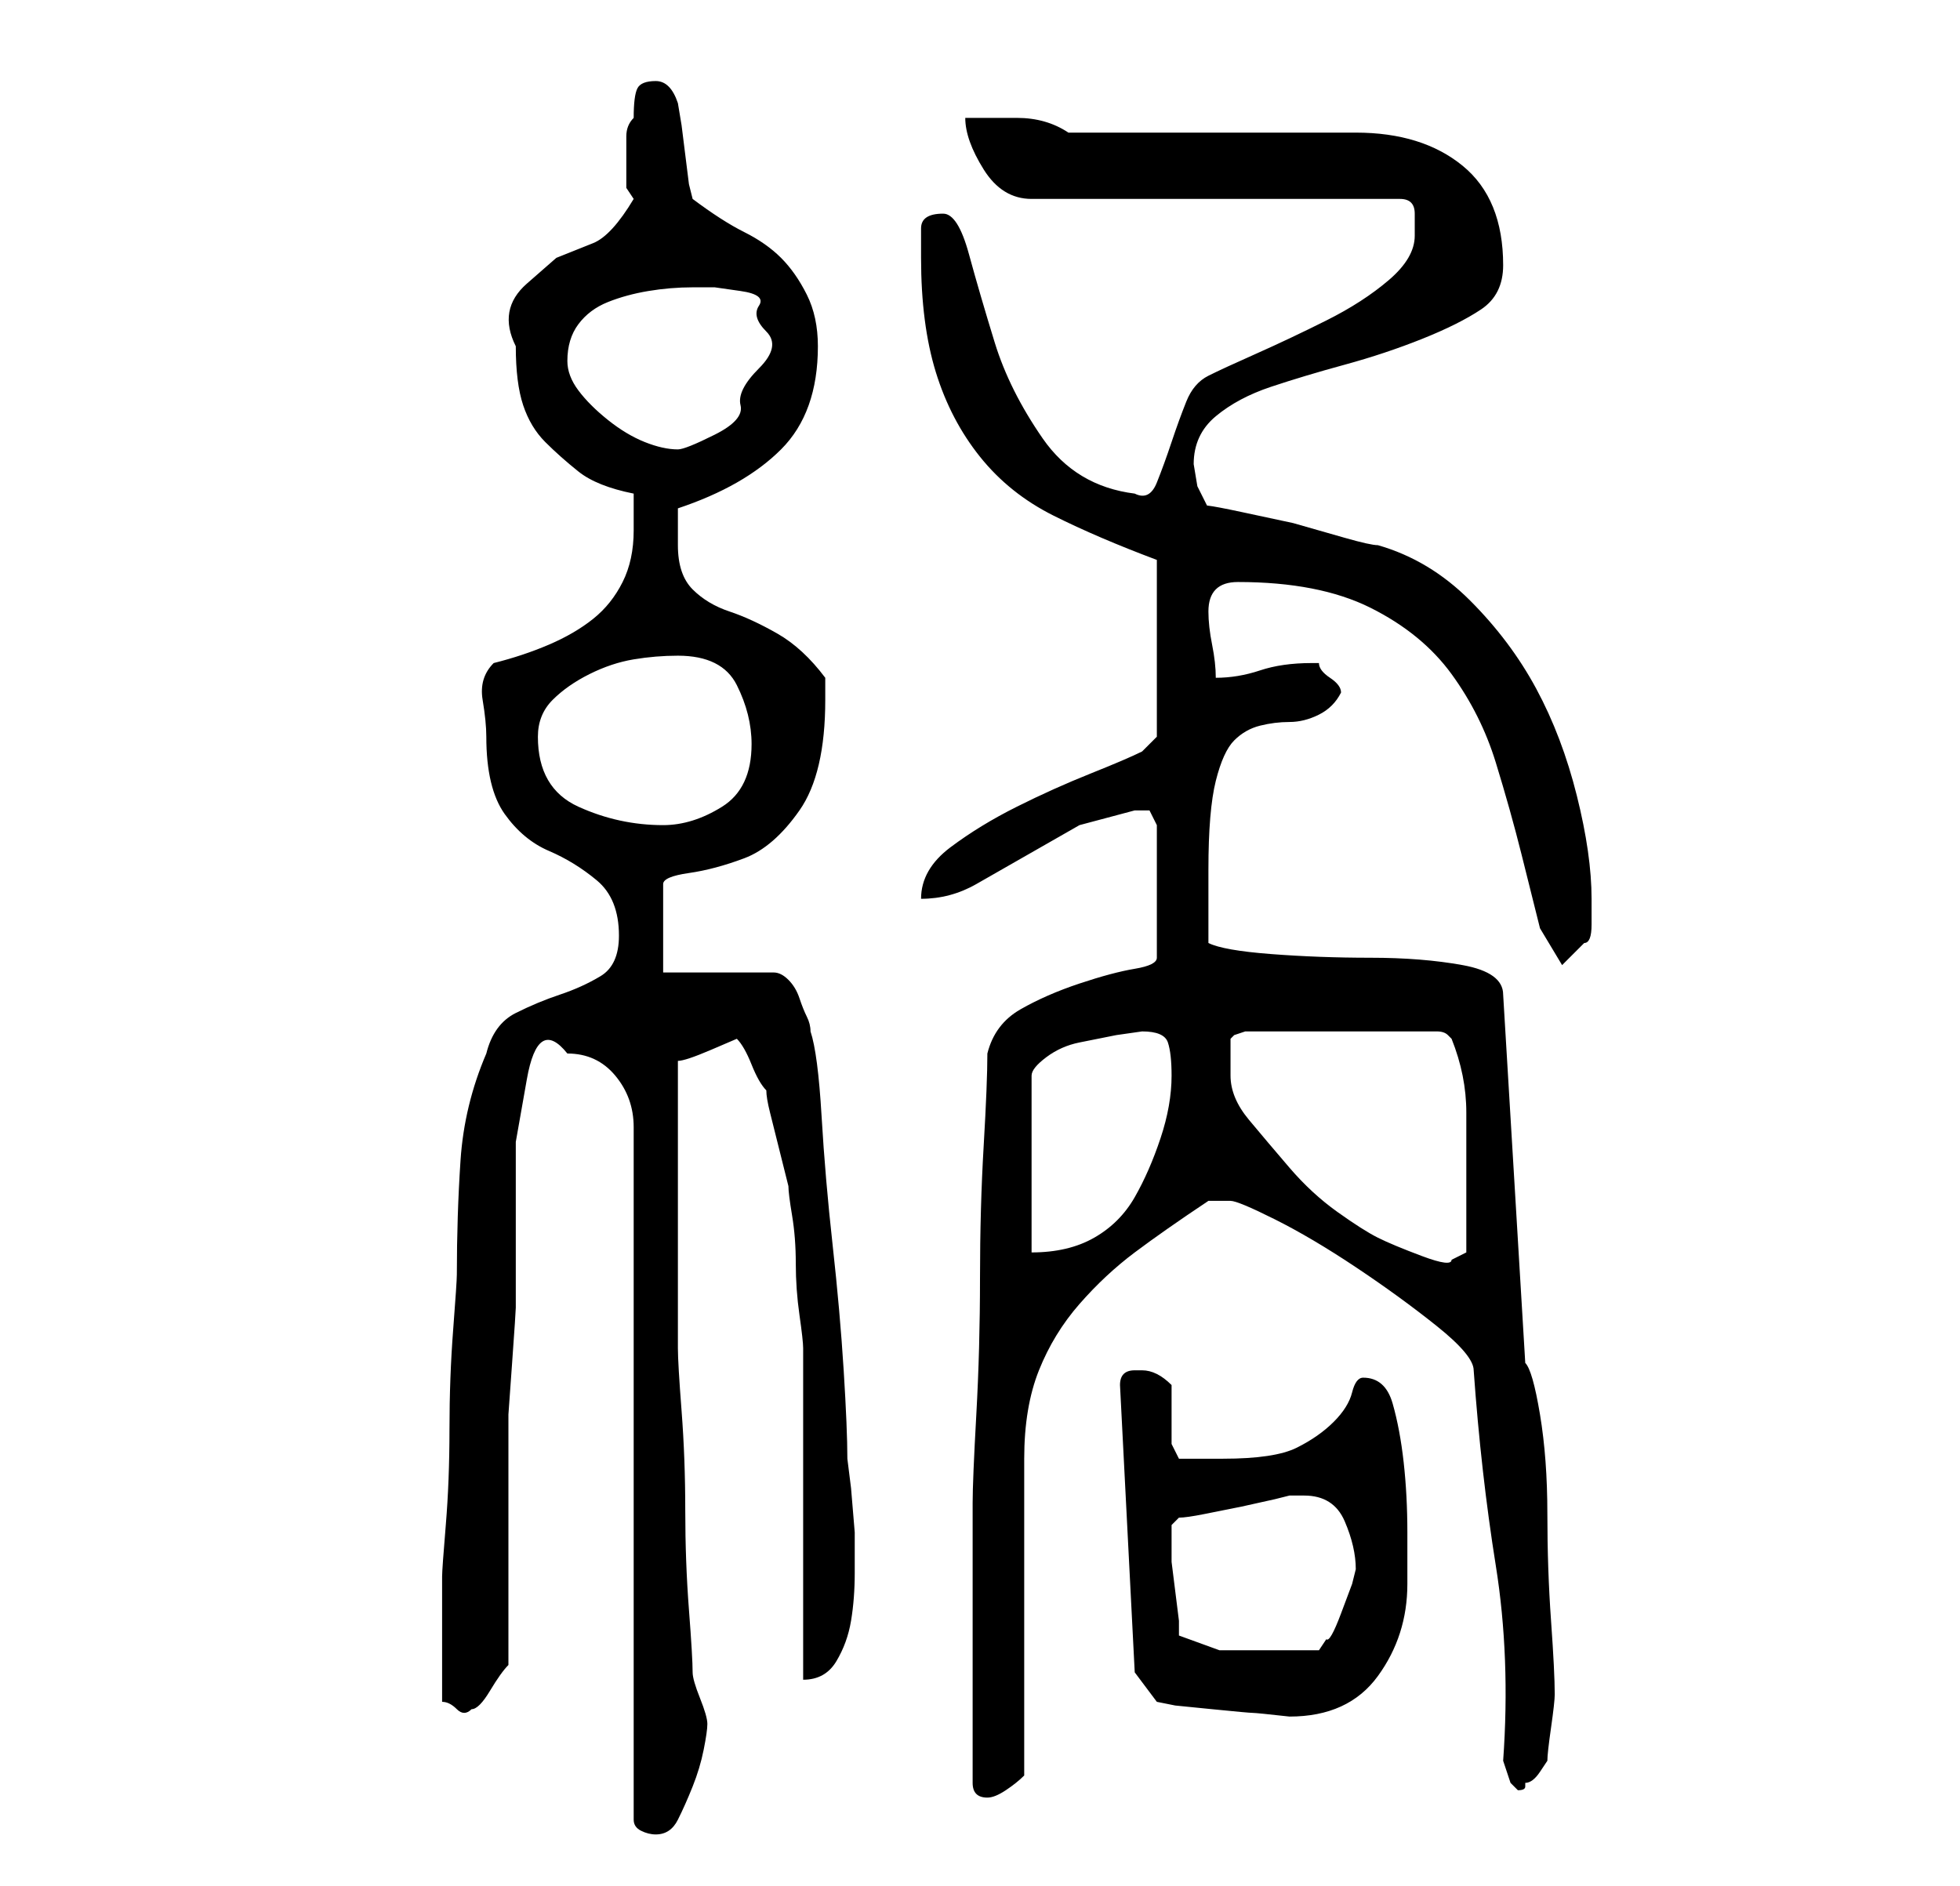<?xml version="1.0" standalone="no"?>
<!DOCTYPE svg PUBLIC "-//W3C//DTD SVG 1.1//EN" "http://www.w3.org/Graphics/SVG/1.1/DTD/svg11.dtd" >
<svg xmlns="http://www.w3.org/2000/svg" xmlns:xlink="http://www.w3.org/1999/xlink" version="1.1" viewBox="-10 0 266 256">
   <path fill="currentColor"
d="M67 143q4 0 6.5 3t2.5 7v94q0 1 1 1.5t2 0.5q2 0 3 -2t2 -4.5t1.5 -5t0.5 -3.5t-1 -3.5t-1 -3.5q0 -2 -0.5 -8.5t-0.5 -13.5t-0.5 -13.5t-0.5 -8.5v-8v-12v-11.5v-7.5q1 0 4.5 -1.5l3.5 -1.5q1 1 2 3.5t2 3.5q0 1 0.5 3l1 4l1 4l0.5 2q0 1 0.5 4t0.5 6.5t0.5 7t0.5 4.5
v8.5v14v13.5v9q3 0 4.5 -2.5t2 -5.5t0.5 -6.5v-5.5t-0.5 -6l-0.5 -4q0 -4 -0.5 -12t-1.5 -17t-1.5 -17.5t-1.5 -11.5q0 -1 -0.5 -2t-1 -2.5t-1.5 -2.5t-2 -1h-15v-12q0 -1 3.5 -1.5t7.5 -2t7.5 -6.5t3.5 -15v-3q-3 -4 -6.5 -6t-6.5 -3t-5 -3t-2 -6v-3v-2q9 -3 14 -8t5 -14
q0 -4 -1.5 -7t-3.5 -5t-5 -3.5t-7 -4.5l-0.5 -2t-0.5 -4t-0.5 -4t-0.5 -3q-1 -3 -3 -3t-2.5 1t-0.5 4q-1 1 -1 2.5v3.5v3.5t1 1.5q-3 5 -5.5 6l-5 2t-4 3.5t-1.5 8.5q0 5 1 8t3 5t4.5 4t7.5 3v3v2q0 4 -1.5 7t-4 5t-6 3.5t-7.5 2.5q-2 2 -1.5 5t0.5 5q0 7 2.5 10.5t6 5
t6.5 4t3 7.5q0 4 -2.5 5.5t-5.5 2.5t-6 2.5t-4 5.5q-3 7 -3.5 14.5t-0.5 15.5q0 1 -0.5 7.5t-0.5 13.5t-0.5 13t-0.5 7v8v9q1 0 2 1t2 0q1 0 2.5 -2.5t2.5 -3.5v-30v-4t0.5 -7t0.5 -7.5v-4.5v-8v-10t1.5 -8.5t5.5 -3.5zM122 242q0 1 0.5 1.5t1.5 0.5t2.5 -1t2.5 -2v-43
q0 -7 2 -12t5.5 -9t7.5 -7t10 -7h1.5h1.5q1 0 6 2.5t11 6.5t11 8t5 6q1 14 3 26.5t1 26.5l0.5 1.5l0.5 1.5l0.5 0.5l0.5 0.5q1 0 1 -0.5v-0.5q1 0 2 -1.5l1 -1.5q0 -1 0.5 -4.5t0.5 -4.5q0 -3 -0.5 -10t-0.5 -14.5t-1 -13.5t-2 -7l-3 -50q0 -3 -5.5 -4t-12.5 -1t-13.5 -0.5
t-8.5 -1.5v-1.5v-3.5v-3v-2q0 -8 1 -12t2.5 -5.5t3.5 -2t4 -0.5t4 -1t3 -3q0 -1 -1.5 -2t-1.5 -2h-0.5h-0.5q-4 0 -7 1t-6 1q0 -2 -0.5 -4.5t-0.5 -4.5t1 -3t3 -1q11 0 18 3.5t11 9t6 12t3.5 12.5l2.5 10t3 5l3 -3q1 0 1 -2.5v-3.5q0 -6 -2 -14t-5.5 -14.5t-9 -12
t-12.5 -7.5q-1 0 -4.5 -1l-7 -2t-7 -1.5t-4.5 -0.5l-1.5 -3t-0.5 -3q0 -4 3 -6.5t7.5 -4t10 -3t10.5 -3.5t8 -4t3 -6q0 -9 -5.5 -13.5t-14.5 -4.5h-8h-11h-12h-8q-3 -2 -7 -2h-7q0 3 2.5 7t6.5 4h50q2 0 2 2v3q0 3 -3.5 6t-8.5 5.5t-9.5 4.5t-6.5 3t-3 3.5t-2 5.5t-2 5.5
t-3 1.5q-8 -1 -12.5 -7.5t-6.5 -13t-3.5 -12t-3.5 -5.5q-3 0 -3 2v4q0 9 2 15.5t6 11.5t10 8t14 6v24l-0.5 0.5l-1.5 1.5q-2 1 -7 3t-10 4.5t-9 5.5t-4 7q4 0 7.5 -2l7 -4l7 -4t7.5 -2h2t1 2v18q0 1 -3 1.5t-7.5 2t-8 3.5t-4.5 6q0 4 -0.5 12.5t-0.5 18t-0.5 18.5t-0.5 12
v19v19zM144 227l3 4l2.5 0.5t5 0.5t5.5 0.5t5 0.5q8 0 12 -5.5t4 -12.5v-7q0 -5 -0.5 -9.5t-1.5 -8t-4 -3.5q-1 0 -1.5 2t-2.5 4t-5 3.5t-10 1.5h-2.5h-3.5l-0.5 -1l-0.5 -1v-4v-4q-1 -1 -2 -1.5t-2 -0.5h-1v0v0q-1 0 -1.5 0.5t-0.5 1.5zM150 222v-2t-0.5 -4t-0.5 -4v-3v-1
v-0.5v-0.5l0.5 -0.5l0.5 -0.5q1 0 3.5 -0.5l5 -1t4.5 -1l2 -0.5h2q4 0 5.5 3.5t1.5 6.5l-0.5 2t-1.5 4t-2 3.5l-1 1.5h-8h-5.5t-5.5 -2zM157 146v-2.5v-2.5l0.5 -0.5t1.5 -0.5h26q1 0 1.5 0.5l0.5 0.5q2 5 2 10v9v5.5v4.5l-2 1q0 1 -4 -0.5t-6 -2.5t-5.5 -3.5t-6.5 -6
t-5.5 -6.5t-2.5 -6zM145 140q3 0 3.5 1.5t0.5 4.5q0 4 -1.5 8.5t-3.5 8t-5.5 5.5t-8.5 2v-24q0 -1 2 -2.5t4.5 -2l5 -1t3.5 -0.5zM63 100q0 -3 2 -5t5 -3.5t6 -2t6 -0.5q6 0 8 4t2 8q0 6 -4 8.5t-8 2.5q-6 0 -11.5 -2.5t-5.5 -9.5zM67 49q0 -3 1.5 -5t4 -3t5.5 -1.5t6 -0.5
h3t3.5 0.5t2.5 2t1 3.5t-1 5t-2.5 5t-3.5 4t-5 2q-2 0 -4.5 -1t-5 -3t-4 -4t-1.5 -4z" />
</svg>
